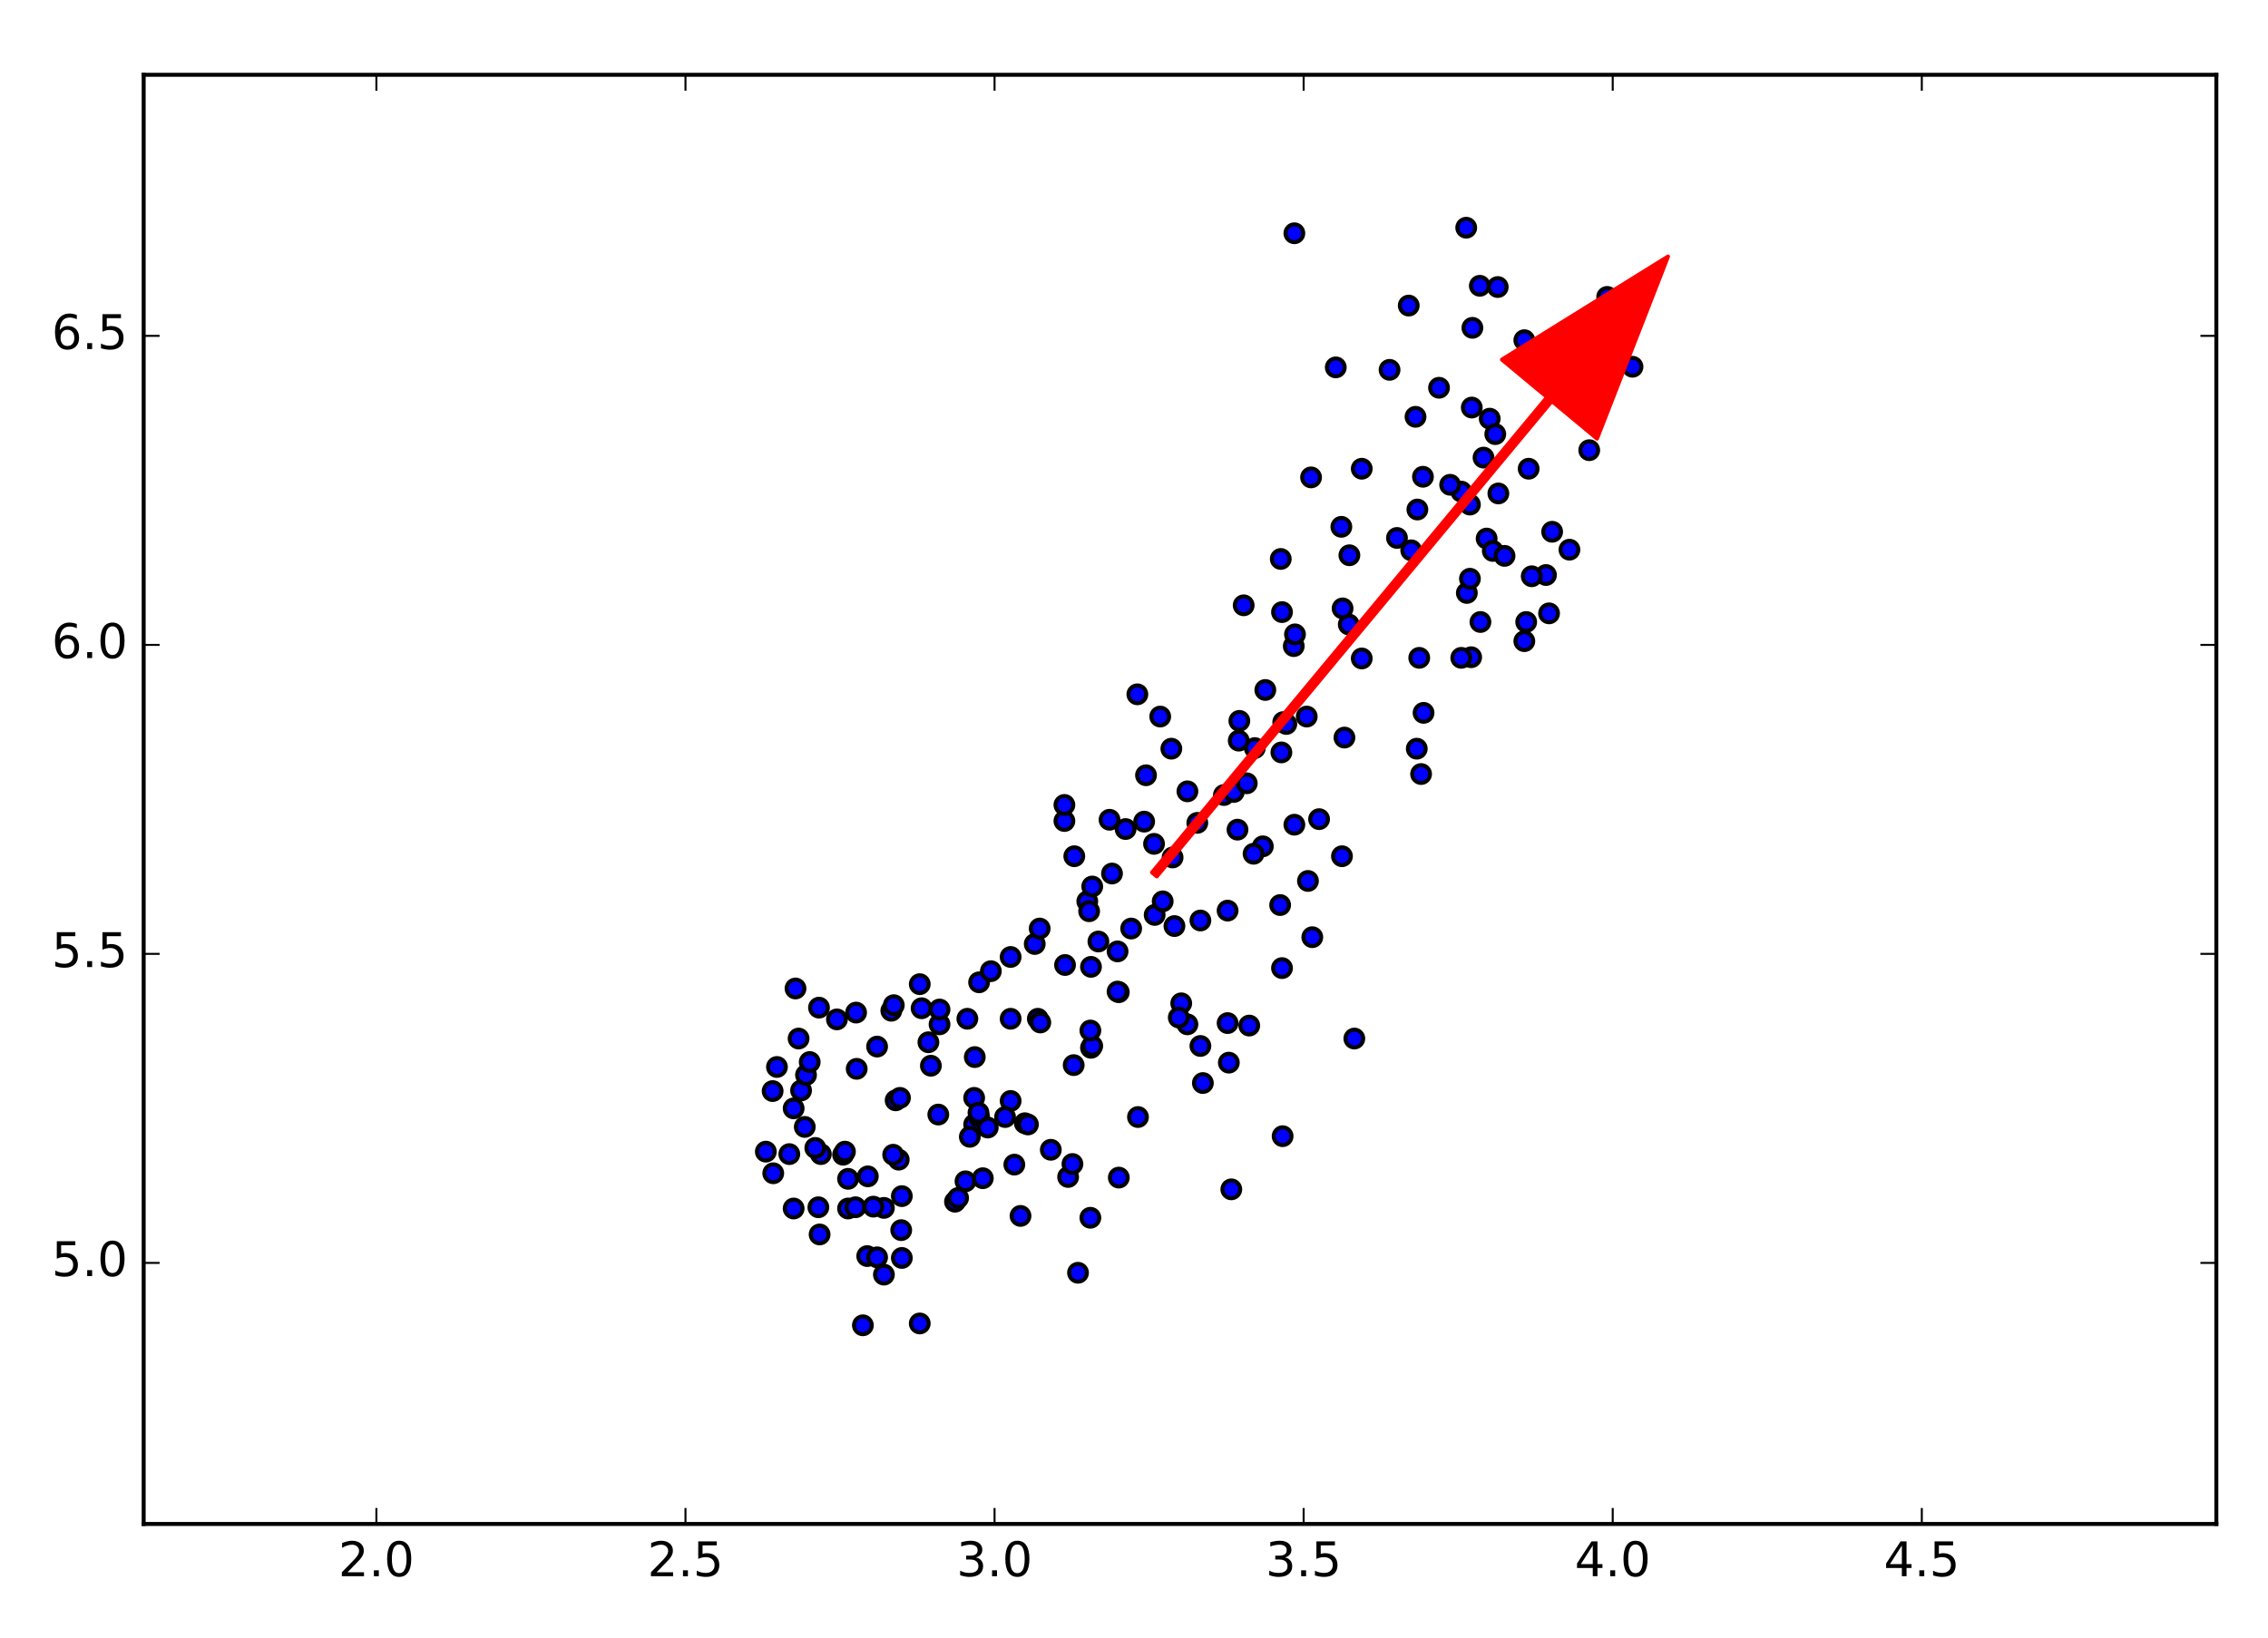 <?xml version="1.0" encoding="utf-8" standalone="no"?>
<!DOCTYPE svg PUBLIC "-//W3C//DTD SVG 1.1//EN"
  "http://www.w3.org/Graphics/SVG/1.1/DTD/svg11.dtd">
<!-- Created with matplotlib (http://matplotlib.org/) -->
<svg height="411pt" version="1.1" viewBox="0 0 569 411" width="569pt" xmlns="http://www.w3.org/2000/svg" xmlns:xlink="http://www.w3.org/1999/xlink">
 <defs>
  <style type="text/css">
*{stroke-linecap:butt;stroke-linejoin:round;stroke-miterlimit:100000;}
  </style>
 </defs>
 <g id="figure_1">
  <g id="patch_1">
   <path d="M 0 411 
L 569 411 
L 569 0 
L 0 0 
z
" style="fill:#ffffff;"/>
  </g>
  <g id="axes_1">
   <g id="patch_2">
    <path d="M 36.044 382.426 
L 556.04 382.426 
L 556.04 18.767 
L 36.044 18.767 
z
" style="fill:#ffffff;"/>
   </g>
   <g id="PathCollection_1">
    <defs>
     <path d="M 0 2.236 
C 0.593 2.236 1.162 2 1.581 1.581 
C 2 1.162 2.236 0.593 2.236 0 
C 2.236 -0.593 2 -1.162 1.581 -1.581 
C 1.162 -2 0.593 -2.236 0 -2.236 
C -0.593 -2.236 -1.162 -2 -1.581 -1.581 
C -2 -1.162 -2.236 -0.593 -2.236 0 
C -2.236 0.593 -2 1.162 -1.581 1.581 
C -1.162 2 -0.593 2.236 0 2.236 
z
" id="mcf0c11b712" style="stroke:#000000;"/>
    </defs>
    <g clip-path="url(#p07abbe43cf)">
     <use style="fill:#0000ff;stroke:#000000;" x="297.903" xlink:href="#mcf0c11b712" y="198.58"/>
     <use style="fill:#0000ff;stroke:#000000;" x="301.16" xlink:href="#mcf0c11b712" y="230.994"/>
     <use style="fill:#0000ff;stroke:#000000;" x="301.78" xlink:href="#mcf0c11b712" y="271.782"/>
     <use style="fill:#0000ff;stroke:#000000;" x="308.294" xlink:href="#mcf0c11b712" y="266.664"/>
     <use style="fill:#0000ff;stroke:#000000;" x="336.675" xlink:href="#mcf0c11b712" y="214.865"/>
     <use style="fill:#0000ff;stroke:#000000;" x="297.903" xlink:href="#mcf0c11b712" y="257.049"/>
     <use style="fill:#0000ff;stroke:#000000;" x="289.683" xlink:href="#mcf0c11b712" y="229.598"/>
     <use style="fill:#0000ff;stroke:#000000;" x="296.352" xlink:href="#mcf0c11b712" y="251.776"/>
     <use style="fill:#0000ff;stroke:#000000;" x="321.631" xlink:href="#mcf0c11b712" y="153.605"/>
     <use style="fill:#0000ff;stroke:#000000;" x="327.835" xlink:href="#mcf0c11b712" y="179.815"/>
     <use style="fill:#0000ff;stroke:#000000;" x="287.047" xlink:href="#mcf0c11b712" y="206.18"/>
     <use style="fill:#0000ff;stroke:#000000;" x="280.688" xlink:href="#mcf0c11b712" y="248.984"/>
     <use style="fill:#0000ff;stroke:#000000;" x="280.378" xlink:href="#mcf0c11b712" y="248.829"/>
     <use style="fill:#0000ff;stroke:#000000;" x="273.709" xlink:href="#mcf0c11b712" y="242.625"/>
     <use style="fill:#0000ff;stroke:#000000;" x="267.196" xlink:href="#mcf0c11b712" y="242.16"/>
     <use style="fill:#0000ff;stroke:#000000;" x="301.16" xlink:href="#mcf0c11b712" y="262.477"/>
     <use style="fill:#0000ff;stroke:#000000;" x="308.914" xlink:href="#mcf0c11b712" y="298.457"/>
     <use style="fill:#0000ff;stroke:#000000;" x="329.231" xlink:href="#mcf0c11b712" y="235.181"/>
     <use style="fill:#0000ff;stroke:#000000;" x="321.786" xlink:href="#mcf0c11b712" y="285.119"/>
     <use style="fill:#0000ff;stroke:#000000;" x="257.115" xlink:href="#mcf0c11b712" y="281.863"/>
     <use style="fill:#0000ff;stroke:#000000;" x="269.522" xlink:href="#mcf0c11b712" y="214.865"/>
     <use style="fill:#0000ff;stroke:#000000;" x="275.57" xlink:href="#mcf0c11b712" y="236.267"/>
     <use style="fill:#0000ff;stroke:#000000;" x="328.145" xlink:href="#mcf0c11b712" y="221.068"/>
     <use style="fill:#0000ff;stroke:#000000;" x="239.59" xlink:href="#mcf0c11b712" y="301.559"/>
     <use style="fill:#0000ff;stroke:#000000;" x="287.512" xlink:href="#mcf0c11b712" y="194.548"/>
     <use style="fill:#0000ff;stroke:#000000;" x="314.808" xlink:href="#mcf0c11b712" y="187.724"/>
     <use style="fill:#0000ff;stroke:#000000;" x="253.548" xlink:href="#mcf0c11b712" y="255.653"/>
     <use style="fill:#0000ff;stroke:#000000;" x="242.692" xlink:href="#mcf0c11b712" y="255.653"/>
     <use style="fill:#0000ff;stroke:#000000;" x="283.79" xlink:href="#mcf0c11b712" y="233.01"/>
     <use style="fill:#0000ff;stroke:#000000;" x="259.596" xlink:href="#mcf0c11b712" y="236.887"/>
     <use style="fill:#0000ff;stroke:#000000;" x="245.638" xlink:href="#mcf0c11b712" y="246.503"/>
     <use style="fill:#0000ff;stroke:#000000;" x="307.053" xlink:href="#mcf0c11b712" y="199.511"/>
     <use style="fill:#0000ff;stroke:#000000;" x="278.362" xlink:href="#mcf0c11b712" y="205.714"/>
     <use style="fill:#0000ff;stroke:#000000;" x="272.779" xlink:href="#mcf0c11b712" y="226.186"/>
     <use style="fill:#0000ff;stroke:#000000;" x="300.384" xlink:href="#mcf0c11b712" y="206.49"/>
     <use style="fill:#0000ff;stroke:#000000;" x="324.733" xlink:href="#mcf0c11b712" y="206.955"/>
     <use style="fill:#0000ff;stroke:#000000;" x="321.476" xlink:href="#mcf0c11b712" y="188.81"/>
     <use style="fill:#0000ff;stroke:#000000;" x="355.441" xlink:href="#mcf0c11b712" y="187.879"/>
     <use style="fill:#0000ff;stroke:#000000;" x="294.181" xlink:href="#mcf0c11b712" y="215.175"/>
     <use style="fill:#0000ff;stroke:#000000;" x="295.732" xlink:href="#mcf0c11b712" y="255.343"/>
     <use style="fill:#0000ff;stroke:#000000;" x="273.709" xlink:href="#mcf0c11b712" y="262.942"/>
     <use style="fill:#0000ff;stroke:#000000;" x="274.019" xlink:href="#mcf0c11b712" y="262.477"/>
     <use style="fill:#0000ff;stroke:#000000;" x="280.688" xlink:href="#mcf0c11b712" y="295.51"/>
     <use style="fill:#0000ff;stroke:#000000;" x="310.93" xlink:href="#mcf0c11b712" y="180.9"/>
     <use style="fill:#0000ff;stroke:#000000;" x="321.166" xlink:href="#mcf0c11b712" y="227.117"/>
     <use style="fill:#0000ff;stroke:#000000;" x="273.554" xlink:href="#mcf0c11b712" y="258.599"/>
     <use style="fill:#0000ff;stroke:#000000;" x="310.465" xlink:href="#mcf0c11b712" y="208.196"/>
     <use style="fill:#0000ff;stroke:#000000;" x="307.984" xlink:href="#mcf0c11b712" y="228.512"/>
     <use style="fill:#0000ff;stroke:#000000;" x="294.646" xlink:href="#mcf0c11b712" y="232.39"/>
     <use style="fill:#0000ff;stroke:#000000;" x="289.528" xlink:href="#mcf0c11b712" y="211.763"/>
     <use style="fill:#0000ff;stroke:#000000;" x="291.699" xlink:href="#mcf0c11b712" y="226.186"/>
     <use style="fill:#0000ff;stroke:#000000;" x="316.824" xlink:href="#mcf0c11b712" y="212.383"/>
     <use style="fill:#0000ff;stroke:#000000;" x="267.04" xlink:href="#mcf0c11b712" y="206.025"/>
     <use style="fill:#0000ff;stroke:#000000;" x="280.378" xlink:href="#mcf0c11b712" y="238.748"/>
     <use style="fill:#0000ff;stroke:#000000;" x="267.04" xlink:href="#mcf0c11b712" y="201.992"/>
     <use style="fill:#0000ff;stroke:#000000;" x="282.394" xlink:href="#mcf0c11b712" y="208.041"/>
     <use style="fill:#0000ff;stroke:#000000;" x="307.984" xlink:href="#mcf0c11b712" y="256.738"/>
     <use style="fill:#0000ff;stroke:#000000;" x="313.412" xlink:href="#mcf0c11b712" y="257.359"/>
     <use style="fill:#0000ff;stroke:#000000;" x="314.497" xlink:href="#mcf0c11b712" y="214.244"/>
     <use style="fill:#0000ff;stroke:#000000;" x="254.478" xlink:href="#mcf0c11b712" y="292.254"/>
     <use style="fill:#0000ff;stroke:#000000;" x="226.252" xlink:href="#mcf0c11b712" y="315.672"/>
     <use style="fill:#0000ff;stroke:#000000;" x="230.75" xlink:href="#mcf0c11b712" y="332.111"/>
     <use style="fill:#0000ff;stroke:#000000;" x="256.029" xlink:href="#mcf0c11b712" y="305.126"/>
     <use style="fill:#0000ff;stroke:#000000;" x="260.372" xlink:href="#mcf0c11b712" y="255.653"/>
     <use style="fill:#0000ff;stroke:#000000;" x="253.548" xlink:href="#mcf0c11b712" y="276.279"/>
     <use style="fill:#0000ff;stroke:#000000;" x="267.971" xlink:href="#mcf0c11b712" y="295.355"/>
     <use style="fill:#0000ff;stroke:#000000;" x="278.982" xlink:href="#mcf0c11b712" y="219.207"/>
     <use style="fill:#0000ff;stroke:#000000;" x="274.019" xlink:href="#mcf0c11b712" y="222.464"/>
     <use style="fill:#0000ff;stroke:#000000;" x="273.244" xlink:href="#mcf0c11b712" y="228.667"/>
     <use style="fill:#0000ff;stroke:#000000;" x="231.215" xlink:href="#mcf0c11b712" y="253.016"/>
     <use style="fill:#0000ff;stroke:#000000;" x="336.52" xlink:href="#mcf0c11b712" y="132.203"/>
     <use style="fill:#0000ff;stroke:#000000;" x="324.578" xlink:href="#mcf0c11b712" y="162.135"/>
     <use style="fill:#0000ff;stroke:#000000;" x="341.638" xlink:href="#mcf0c11b712" y="165.237"/>
     <use style="fill:#0000ff;stroke:#000000;" x="393.747" xlink:href="#mcf0c11b712" y="137.941"/>
     <use style="fill:#0000ff;stroke:#000000;" x="324.888" xlink:href="#mcf0c11b712" y="159.188"/>
     <use style="fill:#0000ff;stroke:#000000;" x="317.444" xlink:href="#mcf0c11b712" y="173.146"/>
     <use style="fill:#0000ff;stroke:#000000;" x="312.016" xlink:href="#mcf0c11b712" y="151.899"/>
     <use style="fill:#0000ff;stroke:#000000;" x="375.757" xlink:href="#mcf0c11b712" y="72.029"/>
     <use style="fill:#0000ff;stroke:#000000;" x="348.617" xlink:href="#mcf0c11b712" y="92.81"/>
     <use style="fill:#0000ff;stroke:#000000;" x="337.295" xlink:href="#mcf0c11b712" y="185.088"/>
     <use style="fill:#0000ff;stroke:#000000;" x="321.942" xlink:href="#mcf0c11b712" y="181.211"/>
     <use style="fill:#0000ff;stroke:#000000;" x="382.426" xlink:href="#mcf0c11b712" y="160.894"/>
     <use style="fill:#0000ff;stroke:#000000;" x="383.511" xlink:href="#mcf0c11b712" y="117.625"/>
     <use style="fill:#0000ff;stroke:#000000;" x="369.243" xlink:href="#mcf0c11b712" y="102.271"/>
     <use style="fill:#0000ff;stroke:#000000;" x="373.741" xlink:href="#mcf0c11b712" y="105.062"/>
     <use style="fill:#0000ff;stroke:#000000;" x="350.478" xlink:href="#mcf0c11b712" y="134.994"/>
     <use style="fill:#0000ff;stroke:#000000;" x="368.003" xlink:href="#mcf0c11b712" y="148.797"/>
     <use style="fill:#0000ff;stroke:#000000;" x="353.424" xlink:href="#mcf0c11b712" y="76.681"/>
     <use style="fill:#0000ff;stroke:#000000;" x="409.721" xlink:href="#mcf0c11b712" y="72.959"/>
     <use style="fill:#0000ff;stroke:#000000;" x="409.566" xlink:href="#mcf0c11b712" y="92.035"/>
     <use style="fill:#0000ff;stroke:#000000;" x="371.26" xlink:href="#mcf0c11b712" y="71.718"/>
     <use style="fill:#0000ff;stroke:#000000;" x="372.965" xlink:href="#mcf0c11b712" y="135.149"/>
     <use style="fill:#0000ff;stroke:#000000;" x="356.991" xlink:href="#mcf0c11b712" y="119.641"/>
     <use style="fill:#0000ff;stroke:#000000;" x="382.891" xlink:href="#mcf0c11b712" y="156.086"/>
     <use style="fill:#0000ff;stroke:#000000;" x="324.733" xlink:href="#mcf0c11b712" y="58.536"/>
     <use style="fill:#0000ff;stroke:#000000;" x="321.321" xlink:href="#mcf0c11b712" y="140.267"/>
     <use style="fill:#0000ff;stroke:#000000;" x="375.137" xlink:href="#mcf0c11b712" y="108.94"/>
     <use style="fill:#0000ff;stroke:#000000;" x="335.124" xlink:href="#mcf0c11b712" y="92.19"/>
     <use style="fill:#0000ff;stroke:#000000;" x="328.921" xlink:href="#mcf0c11b712" y="119.796"/>
     <use style="fill:#0000ff;stroke:#000000;" x="355.596" xlink:href="#mcf0c11b712" y="127.86"/>
     <use style="fill:#0000ff;stroke:#000000;" x="330.937" xlink:href="#mcf0c11b712" y="205.559"/>
     <use style="fill:#0000ff;stroke:#000000;" x="357.147" xlink:href="#mcf0c11b712" y="178.884"/>
     <use style="fill:#0000ff;stroke:#000000;" x="387.854" xlink:href="#mcf0c11b712" y="144.3"/>
     <use style="fill:#0000ff;stroke:#000000;" x="355.13" xlink:href="#mcf0c11b712" y="104.597"/>
     <use style="fill:#0000ff;stroke:#000000;" x="366.607" xlink:href="#mcf0c11b712" y="123.363"/>
     <use style="fill:#0000ff;stroke:#000000;" x="371.415" xlink:href="#mcf0c11b712" y="156.086"/>
     <use style="fill:#0000ff;stroke:#000000;" x="374.516" xlink:href="#mcf0c11b712" y="138.251"/>
     <use style="fill:#0000ff;stroke:#000000;" x="338.381" xlink:href="#mcf0c11b712" y="156.707"/>
     <use style="fill:#0000ff;stroke:#000000;" x="367.848" xlink:href="#mcf0c11b712" y="57.14"/>
     <use style="fill:#0000ff;stroke:#000000;" x="354.045" xlink:href="#mcf0c11b712" y="138.096"/>
     <use style="fill:#0000ff;stroke:#000000;" x="368.778" xlink:href="#mcf0c11b712" y="145.23"/>
     <use style="fill:#0000ff;stroke:#000000;" x="372.19" xlink:href="#mcf0c11b712" y="114.833"/>
     <use style="fill:#0000ff;stroke:#000000;" x="389.405" xlink:href="#mcf0c11b712" y="133.443"/>
     <use style="fill:#0000ff;stroke:#000000;" x="363.815" xlink:href="#mcf0c11b712" y="121.657"/>
     <use style="fill:#0000ff;stroke:#000000;" x="403.208" xlink:href="#mcf0c11b712" y="74.51"/>
     <use style="fill:#0000ff;stroke:#000000;" x="361.024" xlink:href="#mcf0c11b712" y="97.308"/>
     <use style="fill:#0000ff;stroke:#000000;" x="388.629" xlink:href="#mcf0c11b712" y="153.915"/>
     <use style="fill:#0000ff;stroke:#000000;" x="375.912" xlink:href="#mcf0c11b712" y="123.828"/>
     <use style="fill:#0000ff;stroke:#000000;" x="368.778" xlink:href="#mcf0c11b712" y="126.62"/>
     <use style="fill:#0000ff;stroke:#000000;" x="382.426" xlink:href="#mcf0c11b712" y="85.366"/>
     <use style="fill:#0000ff;stroke:#000000;" x="398.71" xlink:href="#mcf0c11b712" y="112.972"/>
     <use style="fill:#0000ff;stroke:#000000;" x="336.83" xlink:href="#mcf0c11b712" y="152.674"/>
     <use style="fill:#0000ff;stroke:#000000;" x="309.535" xlink:href="#mcf0c11b712" y="198.736"/>
     <use style="fill:#0000ff;stroke:#000000;" x="369.088" xlink:href="#mcf0c11b712" y="164.926"/>
     <use style="fill:#0000ff;stroke:#000000;" x="339.777" xlink:href="#mcf0c11b712" y="260.616"/>
     <use style="fill:#0000ff;stroke:#000000;" x="384.287" xlink:href="#mcf0c11b712" y="144.61"/>
     <use style="fill:#0000ff;stroke:#000000;" x="341.638" xlink:href="#mcf0c11b712" y="117.625"/>
     <use style="fill:#0000ff;stroke:#000000;" x="356.061" xlink:href="#mcf0c11b712" y="165.081"/>
     <use style="fill:#0000ff;stroke:#000000;" x="369.398" xlink:href="#mcf0c11b712" y="82.264"/>
     <use style="fill:#0000ff;stroke:#000000;" x="356.526" xlink:href="#mcf0c11b712" y="194.238"/>
     <use style="fill:#0000ff;stroke:#000000;" x="366.607" xlink:href="#mcf0c11b712" y="165.081"/>
     <use style="fill:#0000ff;stroke:#000000;" x="377.463" xlink:href="#mcf0c11b712" y="139.492"/>
     <use style="fill:#0000ff;stroke:#000000;" x="291.079" xlink:href="#mcf0c11b712" y="179.815"/>
     <use style="fill:#0000ff;stroke:#000000;" x="310.775" xlink:href="#mcf0c11b712" y="185.863"/>
     <use style="fill:#0000ff;stroke:#000000;" x="312.791" xlink:href="#mcf0c11b712" y="196.564"/>
     <use style="fill:#0000ff;stroke:#000000;" x="321.631" xlink:href="#mcf0c11b712" y="242.936"/>
     <use style="fill:#0000ff;stroke:#000000;" x="338.536" xlink:href="#mcf0c11b712" y="139.337"/>
     <use style="fill:#0000ff;stroke:#000000;" x="285.341" xlink:href="#mcf0c11b712" y="174.232"/>
     <use style="fill:#0000ff;stroke:#000000;" x="293.871" xlink:href="#mcf0c11b712" y="187.879"/>
     <use style="fill:#0000ff;stroke:#000000;" x="322.717" xlink:href="#mcf0c11b712" y="181.676"/>
     <use style="fill:#0000ff;stroke:#000000;" x="248.585" xlink:href="#mcf0c11b712" y="243.711"/>
     <use style="fill:#0000ff;stroke:#000000;" x="260.837" xlink:href="#mcf0c11b712" y="233.01"/>
     <use style="fill:#0000ff;stroke:#000000;" x="260.992" xlink:href="#mcf0c11b712" y="256.583"/>
     <use style="fill:#0000ff;stroke:#000000;" x="244.398" xlink:href="#mcf0c11b712" y="282.173"/>
     <use style="fill:#0000ff;stroke:#000000;" x="214.931" xlink:href="#mcf0c11b712" y="268.215"/>
     <use style="fill:#0000ff;stroke:#000000;" x="200.973" xlink:href="#mcf0c11b712" y="273.643"/>
     <use style="fill:#0000ff;stroke:#000000;" x="205.936" xlink:href="#mcf0c11b712" y="289.617"/>
     <use style="fill:#0000ff;stroke:#000000;" x="244.398" xlink:href="#mcf0c11b712" y="275.504"/>
     <use style="fill:#0000ff;stroke:#000000;" x="235.713" xlink:href="#mcf0c11b712" y="257.049"/>
     <use style="fill:#0000ff;stroke:#000000;" x="194.925" xlink:href="#mcf0c11b712" y="267.75"/>
     <use style="fill:#0000ff;stroke:#000000;" x="224.701" xlink:href="#mcf0c11b712" y="276.124"/>
     <use style="fill:#0000ff;stroke:#000000;" x="214.776" xlink:href="#mcf0c11b712" y="254.102"/>
     <use style="fill:#0000ff;stroke:#000000;" x="223.616" xlink:href="#mcf0c11b712" y="253.637"/>
     <use style="fill:#0000ff;stroke:#000000;" x="201.903" xlink:href="#mcf0c11b712" y="282.793"/>
     <use style="fill:#0000ff;stroke:#000000;" x="211.519" xlink:href="#mcf0c11b712" y="289.772"/>
     <use style="fill:#0000ff;stroke:#000000;" x="199.112" xlink:href="#mcf0c11b712" y="278.141"/>
     <use style="fill:#0000ff;stroke:#000000;" x="226.097" xlink:href="#mcf0c11b712" y="308.693"/>
     <use style="fill:#0000ff;stroke:#000000;" x="209.968" xlink:href="#mcf0c11b712" y="255.808"/>
     <use style="fill:#0000ff;stroke:#000000;" x="199.577" xlink:href="#mcf0c11b712" y="248.053"/>
     <use style="fill:#0000ff;stroke:#000000;" x="202.214" xlink:href="#mcf0c11b712" y="269.766"/>
     <use style="fill:#0000ff;stroke:#000000;" x="230.75" xlink:href="#mcf0c11b712" y="246.968"/>
     <use style="fill:#0000ff;stroke:#000000;" x="220.049" xlink:href="#mcf0c11b712" y="262.632"/>
     <use style="fill:#0000ff;stroke:#000000;" x="225.787" xlink:href="#mcf0c11b712" y="275.504"/>
     <use style="fill:#0000ff;stroke:#000000;" x="244.553" xlink:href="#mcf0c11b712" y="265.268"/>
     <use style="fill:#0000ff;stroke:#000000;" x="217.567" xlink:href="#mcf0c11b712" y="315.207"/>
     <use style="fill:#0000ff;stroke:#000000;" x="240.365" xlink:href="#mcf0c11b712" y="300.628"/>
     <use style="fill:#0000ff;stroke:#000000;" x="233.541" xlink:href="#mcf0c11b712" y="267.439"/>
     <use style="fill:#0000ff;stroke:#000000;" x="224.236" xlink:href="#mcf0c11b712" y="252.241"/>
     <use style="fill:#0000ff;stroke:#000000;" x="198.026" xlink:href="#mcf0c11b712" y="289.617"/>
     <use style="fill:#0000ff;stroke:#000000;" x="205.315" xlink:href="#mcf0c11b712" y="302.955"/>
     <use style="fill:#0000ff;stroke:#000000;" x="203.144" xlink:href="#mcf0c11b712" y="266.509"/>
     <use style="fill:#0000ff;stroke:#000000;" x="225.477" xlink:href="#mcf0c11b712" y="291.013"/>
     <use style="fill:#0000ff;stroke:#000000;" x="212.76" xlink:href="#mcf0c11b712" y="303.265"/>
     <use style="fill:#0000ff;stroke:#000000;" x="212.76" xlink:href="#mcf0c11b712" y="295.821"/>
     <use style="fill:#0000ff;stroke:#000000;" x="193.839" xlink:href="#mcf0c11b712" y="273.798"/>
     <use style="fill:#0000ff;stroke:#000000;" x="221.755" xlink:href="#mcf0c11b712" y="319.859"/>
     <use style="fill:#0000ff;stroke:#000000;" x="204.54" xlink:href="#mcf0c11b712" y="288.066"/>
     <use style="fill:#0000ff;stroke:#000000;" x="193.994" xlink:href="#mcf0c11b712" y="294.425"/>
     <use style="fill:#0000ff;stroke:#000000;" x="211.984" xlink:href="#mcf0c11b712" y="288.997"/>
     <use style="fill:#0000ff;stroke:#000000;" x="232.921" xlink:href="#mcf0c11b712" y="261.546"/>
     <use style="fill:#0000ff;stroke:#000000;" x="214.621" xlink:href="#mcf0c11b712" y="302.955"/>
     <use style="fill:#0000ff;stroke:#000000;" x="252.152" xlink:href="#mcf0c11b712" y="280.312"/>
     <use style="fill:#0000ff;stroke:#000000;" x="235.402" xlink:href="#mcf0c11b712" y="279.691"/>
     <use style="fill:#0000ff;stroke:#000000;" x="226.252" xlink:href="#mcf0c11b712" y="300.163"/>
     <use style="fill:#0000ff;stroke:#000000;" x="253.548" xlink:href="#mcf0c11b712" y="240.144"/>
     <use style="fill:#0000ff;stroke:#000000;" x="200.353" xlink:href="#mcf0c11b712" y="260.616"/>
     <use style="fill:#0000ff;stroke:#000000;" x="205.471" xlink:href="#mcf0c11b712" y="252.861"/>
     <use style="fill:#0000ff;stroke:#000000;" x="199.112" xlink:href="#mcf0c11b712" y="303.265"/>
     <use style="fill:#0000ff;stroke:#000000;" x="221.755" xlink:href="#mcf0c11b712" y="303.11"/>
     <use style="fill:#0000ff;stroke:#000000;" x="216.482" xlink:href="#mcf0c11b712" y="332.576"/>
     <use style="fill:#0000ff;stroke:#000000;" x="205.626" xlink:href="#mcf0c11b712" y="309.778"/>
     <use style="fill:#0000ff;stroke:#000000;" x="219.118" xlink:href="#mcf0c11b712" y="302.8"/>
     <use style="fill:#0000ff;stroke:#000000;" x="242.226" xlink:href="#mcf0c11b712" y="296.441"/>
     <use style="fill:#0000ff;stroke:#000000;" x="192.133" xlink:href="#mcf0c11b712" y="288.997"/>
     <use style="fill:#0000ff;stroke:#000000;" x="245.638" xlink:href="#mcf0c11b712" y="280.312"/>
     <use style="fill:#0000ff;stroke:#000000;" x="269.057" xlink:href="#mcf0c11b712" y="292.098"/>
     <use style="fill:#0000ff;stroke:#000000;" x="257.89" xlink:href="#mcf0c11b712" y="282.173"/>
     <use style="fill:#0000ff;stroke:#000000;" x="269.367" xlink:href="#mcf0c11b712" y="267.284"/>
     <use style="fill:#0000ff;stroke:#000000;" x="235.713" xlink:href="#mcf0c11b712" y="253.326"/>
     <use style="fill:#0000ff;stroke:#000000;" x="273.554" xlink:href="#mcf0c11b712" y="305.591"/>
     <use style="fill:#0000ff;stroke:#000000;" x="247.81" xlink:href="#mcf0c11b712" y="282.948"/>
     <use style="fill:#0000ff;stroke:#000000;" x="270.452" xlink:href="#mcf0c11b712" y="319.394"/>
     <use style="fill:#0000ff;stroke:#000000;" x="220.049" xlink:href="#mcf0c11b712" y="315.517"/>
     <use style="fill:#0000ff;stroke:#000000;" x="263.628" xlink:href="#mcf0c11b712" y="288.531"/>
     <use style="fill:#0000ff;stroke:#000000;" x="243.312" xlink:href="#mcf0c11b712" y="285.275"/>
     <use style="fill:#0000ff;stroke:#000000;" x="246.569" xlink:href="#mcf0c11b712" y="295.665"/>
     <use style="fill:#0000ff;stroke:#000000;" x="217.722" xlink:href="#mcf0c11b712" y="295.2"/>
     <use style="fill:#0000ff;stroke:#000000;" x="285.496" xlink:href="#mcf0c11b712" y="280.312"/>
     <use style="fill:#0000ff;stroke:#000000;" x="224.081" xlink:href="#mcf0c11b712" y="289.772"/>
     <use style="fill:#0000ff;stroke:#000000;" x="245.483" xlink:href="#mcf0c11b712" y="279.226"/>
    </g>
   </g>
   <g id="patch_3">
    <path clip-path="url(#p07abbe43cf)" d="M 418.474 64.368 
L 400.667 110.064 
L 389.335 100.648 
L 290.218 219.93 
L 289.026 218.939 
L 388.142 99.657 
L 376.811 90.241 
z
" style="fill:#ff0000;stroke:#ff0000;stroke-linejoin:miter;"/>
   </g>
   <g id="patch_4">
    <path d="M 36.044 382.426 
L 556.04 382.426 
" style="fill:none;stroke:#000000;stroke-linecap:square;stroke-linejoin:miter;"/>
   </g>
   <g id="patch_5">
    <path d="M 36.044 18.767 
L 556.04 18.767 
" style="fill:none;stroke:#000000;stroke-linecap:square;stroke-linejoin:miter;"/>
   </g>
   <g id="patch_6">
    <path d="M 36.044 382.426 
L 36.044 18.767 
" style="fill:none;stroke:#000000;stroke-linecap:square;stroke-linejoin:miter;"/>
   </g>
   <g id="patch_7">
    <path d="M 556.04 382.426 
L 556.04 18.767 
" style="fill:none;stroke:#000000;stroke-linecap:square;stroke-linejoin:miter;"/>
   </g>
   <g id="matplotlib.axis_1">
    <g id="xtick_1">
     <g id="line2d_1">
      <defs>
       <path d="M 0 0 
L 0 -4 
" id="mf47486a595" style="stroke:#000000;stroke-width:0.5;"/>
      </defs>
      <g>
       <use style="stroke:#000000;stroke-width:0.5;" x="94.428" xlink:href="#mf47486a595" y="382.426"/>
      </g>
     </g>
     <g id="line2d_2">
      <defs>
       <path d="M 0 0 
L 0 4 
" id="m3081c1bef9" style="stroke:#000000;stroke-width:0.5;"/>
      </defs>
      <g>
       <use style="stroke:#000000;stroke-width:0.5;" x="94.428" xlink:href="#m3081c1bef9" y="18.767"/>
      </g>
     </g>
     <g id="text_1">
      <!-- 2.0 -->
      <defs>
       <path d="M 31.781 66.406 
Q 24.172 66.406 20.328 58.906 
Q 16.5 51.422 16.5 36.375 
Q 16.5 21.391 20.328 13.891 
Q 24.172 6.391 31.781 6.391 
Q 39.453 6.391 43.281 13.891 
Q 47.125 21.391 47.125 36.375 
Q 47.125 51.422 43.281 58.906 
Q 39.453 66.406 31.781 66.406 
M 31.781 74.219 
Q 44.047 74.219 50.516 64.516 
Q 56.984 54.828 56.984 36.375 
Q 56.984 17.969 50.516 8.266 
Q 44.047 -1.422 31.781 -1.422 
Q 19.531 -1.422 13.062 8.266 
Q 6.594 17.969 6.594 36.375 
Q 6.594 54.828 13.062 64.516 
Q 19.531 74.219 31.781 74.219 
" id="BitstreamVeraSans-Roman-30"/>
       <path d="M 10.688 12.406 
L 21 12.406 
L 21 0 
L 10.688 0 
z
" id="BitstreamVeraSans-Roman-2e"/>
       <path d="M 19.188 8.297 
L 53.609 8.297 
L 53.609 0 
L 7.328 0 
L 7.328 8.297 
Q 12.938 14.109 22.625 23.891 
Q 32.328 33.688 34.812 36.531 
Q 39.547 41.844 41.422 45.531 
Q 43.312 49.219 43.312 52.781 
Q 43.312 58.594 39.234 62.25 
Q 35.156 65.922 28.609 65.922 
Q 23.969 65.922 18.812 64.312 
Q 13.672 62.703 7.812 59.422 
L 7.812 69.391 
Q 13.766 71.781 18.938 73 
Q 24.125 74.219 28.422 74.219 
Q 39.75 74.219 46.484 68.547 
Q 53.219 62.891 53.219 53.422 
Q 53.219 48.922 51.531 44.891 
Q 49.859 40.875 45.406 35.406 
Q 44.188 33.984 37.641 27.219 
Q 31.109 20.453 19.188 8.297 
" id="BitstreamVeraSans-Roman-32"/>
      </defs>
      <g transform="translate(84.886 395.544)scale(0.12 -0.12)">
       <use xlink:href="#BitstreamVeraSans-Roman-32"/>
       <use x="63.623" xlink:href="#BitstreamVeraSans-Roman-2e"/>
       <use x="95.41" xlink:href="#BitstreamVeraSans-Roman-30"/>
      </g>
     </g>
    </g>
    <g id="xtick_2">
     <g id="line2d_3">
      <g>
       <use style="stroke:#000000;stroke-width:0.5;" x="171.972" xlink:href="#mf47486a595" y="382.426"/>
      </g>
     </g>
     <g id="line2d_4">
      <g>
       <use style="stroke:#000000;stroke-width:0.5;" x="171.972" xlink:href="#m3081c1bef9" y="18.767"/>
      </g>
     </g>
     <g id="text_2">
      <!-- 2.5 -->
      <defs>
       <path d="M 10.797 72.906 
L 49.516 72.906 
L 49.516 64.594 
L 19.828 64.594 
L 19.828 46.734 
Q 21.969 47.469 24.109 47.828 
Q 26.266 48.188 28.422 48.188 
Q 40.625 48.188 47.75 41.5 
Q 54.891 34.812 54.891 23.391 
Q 54.891 11.625 47.562 5.094 
Q 40.234 -1.422 26.906 -1.422 
Q 22.312 -1.422 17.547 -0.641 
Q 12.797 0.141 7.719 1.703 
L 7.719 11.625 
Q 12.109 9.234 16.797 8.062 
Q 21.484 6.891 26.703 6.891 
Q 35.156 6.891 40.078 11.328 
Q 45.016 15.766 45.016 23.391 
Q 45.016 31 40.078 35.438 
Q 35.156 39.891 26.703 39.891 
Q 22.75 39.891 18.812 39.016 
Q 14.891 38.141 10.797 36.281 
z
" id="BitstreamVeraSans-Roman-35"/>
      </defs>
      <g transform="translate(162.43 395.544)scale(0.12 -0.12)">
       <use xlink:href="#BitstreamVeraSans-Roman-32"/>
       <use x="63.623" xlink:href="#BitstreamVeraSans-Roman-2e"/>
       <use x="95.41" xlink:href="#BitstreamVeraSans-Roman-35"/>
      </g>
     </g>
    </g>
    <g id="xtick_3">
     <g id="line2d_5">
      <g>
       <use style="stroke:#000000;stroke-width:0.5;" x="249.515" xlink:href="#mf47486a595" y="382.426"/>
      </g>
     </g>
     <g id="line2d_6">
      <g>
       <use style="stroke:#000000;stroke-width:0.5;" x="249.515" xlink:href="#m3081c1bef9" y="18.767"/>
      </g>
     </g>
     <g id="text_3">
      <!-- 3.0 -->
      <defs>
       <path d="M 40.578 39.312 
Q 47.656 37.797 51.625 33 
Q 55.609 28.219 55.609 21.188 
Q 55.609 10.406 48.188 4.484 
Q 40.766 -1.422 27.094 -1.422 
Q 22.516 -1.422 17.656 -0.516 
Q 12.797 0.391 7.625 2.203 
L 7.625 11.719 
Q 11.719 9.328 16.594 8.109 
Q 21.484 6.891 26.812 6.891 
Q 36.078 6.891 40.938 10.547 
Q 45.797 14.203 45.797 21.188 
Q 45.797 27.641 41.281 31.266 
Q 36.766 34.906 28.719 34.906 
L 20.219 34.906 
L 20.219 43.016 
L 29.109 43.016 
Q 36.375 43.016 40.234 45.922 
Q 44.094 48.828 44.094 54.297 
Q 44.094 59.906 40.109 62.906 
Q 36.141 65.922 28.719 65.922 
Q 24.656 65.922 20.016 65.031 
Q 15.375 64.156 9.812 62.312 
L 9.812 71.094 
Q 15.438 72.656 20.344 73.438 
Q 25.25 74.219 29.594 74.219 
Q 40.828 74.219 47.359 69.109 
Q 53.906 64.016 53.906 55.328 
Q 53.906 49.266 50.438 45.094 
Q 46.969 40.922 40.578 39.312 
" id="BitstreamVeraSans-Roman-33"/>
      </defs>
      <g transform="translate(239.974 395.544)scale(0.12 -0.12)">
       <use xlink:href="#BitstreamVeraSans-Roman-33"/>
       <use x="63.623" xlink:href="#BitstreamVeraSans-Roman-2e"/>
       <use x="95.41" xlink:href="#BitstreamVeraSans-Roman-30"/>
      </g>
     </g>
    </g>
    <g id="xtick_4">
     <g id="line2d_7">
      <g>
       <use style="stroke:#000000;stroke-width:0.5;" x="327.059" xlink:href="#mf47486a595" y="382.426"/>
      </g>
     </g>
     <g id="line2d_8">
      <g>
       <use style="stroke:#000000;stroke-width:0.5;" x="327.059" xlink:href="#m3081c1bef9" y="18.767"/>
      </g>
     </g>
     <g id="text_4">
      <!-- 3.5 -->
      <g transform="translate(317.518 395.544)scale(0.12 -0.12)">
       <use xlink:href="#BitstreamVeraSans-Roman-33"/>
       <use x="63.623" xlink:href="#BitstreamVeraSans-Roman-2e"/>
       <use x="95.41" xlink:href="#BitstreamVeraSans-Roman-35"/>
      </g>
     </g>
    </g>
    <g id="xtick_5">
     <g id="line2d_9">
      <g>
       <use style="stroke:#000000;stroke-width:0.5;" x="404.603" xlink:href="#mf47486a595" y="382.426"/>
      </g>
     </g>
     <g id="line2d_10">
      <g>
       <use style="stroke:#000000;stroke-width:0.5;" x="404.603" xlink:href="#m3081c1bef9" y="18.767"/>
      </g>
     </g>
     <g id="text_5">
      <!-- 4.0 -->
      <defs>
       <path d="M 37.797 64.312 
L 12.891 25.391 
L 37.797 25.391 
z
M 35.203 72.906 
L 47.609 72.906 
L 47.609 25.391 
L 58.016 25.391 
L 58.016 17.188 
L 47.609 17.188 
L 47.609 0 
L 37.797 0 
L 37.797 17.188 
L 4.891 17.188 
L 4.891 26.703 
z
" id="BitstreamVeraSans-Roman-34"/>
      </defs>
      <g transform="translate(395.062 395.544)scale(0.12 -0.12)">
       <use xlink:href="#BitstreamVeraSans-Roman-34"/>
       <use x="63.623" xlink:href="#BitstreamVeraSans-Roman-2e"/>
       <use x="95.41" xlink:href="#BitstreamVeraSans-Roman-30"/>
      </g>
     </g>
    </g>
    <g id="xtick_6">
     <g id="line2d_11">
      <g>
       <use style="stroke:#000000;stroke-width:0.5;" x="482.147" xlink:href="#mf47486a595" y="382.426"/>
      </g>
     </g>
     <g id="line2d_12">
      <g>
       <use style="stroke:#000000;stroke-width:0.5;" x="482.147" xlink:href="#m3081c1bef9" y="18.767"/>
      </g>
     </g>
     <g id="text_6">
      <!-- 4.5 -->
      <g transform="translate(472.606 395.544)scale(0.12 -0.12)">
       <use xlink:href="#BitstreamVeraSans-Roman-34"/>
       <use x="63.623" xlink:href="#BitstreamVeraSans-Roman-2e"/>
       <use x="95.41" xlink:href="#BitstreamVeraSans-Roman-35"/>
      </g>
     </g>
    </g>
   </g>
   <g id="matplotlib.axis_2">
    <g id="ytick_1">
     <g id="line2d_13">
      <defs>
       <path d="M 0 0 
L 4 0 
" id="m03135d48b9" style="stroke:#000000;stroke-width:0.5;"/>
      </defs>
      <g>
       <use style="stroke:#000000;stroke-width:0.5;" x="36.044" xlink:href="#m03135d48b9" y="316.913"/>
      </g>
     </g>
     <g id="line2d_14">
      <defs>
       <path d="M 0 0 
L -4 0 
" id="m2082506b90" style="stroke:#000000;stroke-width:0.5;"/>
      </defs>
      <g>
       <use style="stroke:#000000;stroke-width:0.5;" x="556.04" xlink:href="#m2082506b90" y="316.913"/>
      </g>
     </g>
     <g id="text_7">
      <!-- 5.0 -->
      <g transform="translate(12.96 320.224)scale(0.12 -0.12)">
       <use xlink:href="#BitstreamVeraSans-Roman-35"/>
       <use x="63.623" xlink:href="#BitstreamVeraSans-Roman-2e"/>
       <use x="95.41" xlink:href="#BitstreamVeraSans-Roman-30"/>
      </g>
     </g>
    </g>
    <g id="ytick_2">
     <g id="line2d_15">
      <g>
       <use style="stroke:#000000;stroke-width:0.5;" x="36.044" xlink:href="#m03135d48b9" y="239.369"/>
      </g>
     </g>
     <g id="line2d_16">
      <g>
       <use style="stroke:#000000;stroke-width:0.5;" x="556.04" xlink:href="#m2082506b90" y="239.369"/>
      </g>
     </g>
     <g id="text_8">
      <!-- 5.5 -->
      <g transform="translate(12.96 242.68)scale(0.12 -0.12)">
       <use xlink:href="#BitstreamVeraSans-Roman-35"/>
       <use x="63.623" xlink:href="#BitstreamVeraSans-Roman-2e"/>
       <use x="95.41" xlink:href="#BitstreamVeraSans-Roman-35"/>
      </g>
     </g>
    </g>
    <g id="ytick_3">
     <g id="line2d_17">
      <g>
       <use style="stroke:#000000;stroke-width:0.5;" x="36.044" xlink:href="#m03135d48b9" y="161.825"/>
      </g>
     </g>
     <g id="line2d_18">
      <g>
       <use style="stroke:#000000;stroke-width:0.5;" x="556.04" xlink:href="#m2082506b90" y="161.825"/>
      </g>
     </g>
     <g id="text_9">
      <!-- 6.0 -->
      <defs>
       <path d="M 33.016 40.375 
Q 26.375 40.375 22.484 35.828 
Q 18.609 31.297 18.609 23.391 
Q 18.609 15.531 22.484 10.953 
Q 26.375 6.391 33.016 6.391 
Q 39.656 6.391 43.531 10.953 
Q 47.406 15.531 47.406 23.391 
Q 47.406 31.297 43.531 35.828 
Q 39.656 40.375 33.016 40.375 
M 52.594 71.297 
L 52.594 62.312 
Q 48.875 64.062 45.094 64.984 
Q 41.312 65.922 37.594 65.922 
Q 27.828 65.922 22.672 59.328 
Q 17.531 52.734 16.797 39.406 
Q 19.672 43.656 24.016 45.922 
Q 28.375 48.188 33.594 48.188 
Q 44.578 48.188 50.953 41.516 
Q 57.328 34.859 57.328 23.391 
Q 57.328 12.156 50.688 5.359 
Q 44.047 -1.422 33.016 -1.422 
Q 20.359 -1.422 13.672 8.266 
Q 6.984 17.969 6.984 36.375 
Q 6.984 53.656 15.188 63.938 
Q 23.391 74.219 37.203 74.219 
Q 40.922 74.219 44.703 73.484 
Q 48.484 72.75 52.594 71.297 
" id="BitstreamVeraSans-Roman-36"/>
      </defs>
      <g transform="translate(12.96 165.136)scale(0.12 -0.12)">
       <use xlink:href="#BitstreamVeraSans-Roman-36"/>
       <use x="63.623" xlink:href="#BitstreamVeraSans-Roman-2e"/>
       <use x="95.41" xlink:href="#BitstreamVeraSans-Roman-30"/>
      </g>
     </g>
    </g>
    <g id="ytick_4">
     <g id="line2d_19">
      <g>
       <use style="stroke:#000000;stroke-width:0.5;" x="36.044" xlink:href="#m03135d48b9" y="84.281"/>
      </g>
     </g>
     <g id="line2d_20">
      <g>
       <use style="stroke:#000000;stroke-width:0.5;" x="556.04" xlink:href="#m2082506b90" y="84.281"/>
      </g>
     </g>
     <g id="text_10">
      <!-- 6.5 -->
      <g transform="translate(12.96 87.592)scale(0.12 -0.12)">
       <use xlink:href="#BitstreamVeraSans-Roman-36"/>
       <use x="63.623" xlink:href="#BitstreamVeraSans-Roman-2e"/>
       <use x="95.41" xlink:href="#BitstreamVeraSans-Roman-35"/>
      </g>
     </g>
    </g>
   </g>
  </g>
 </g>
 <defs>
  <clipPath id="p07abbe43cf">
   <rect height="363.659" width="519.996" x="36.044" y="18.767"/>
  </clipPath>
 </defs>
</svg>
